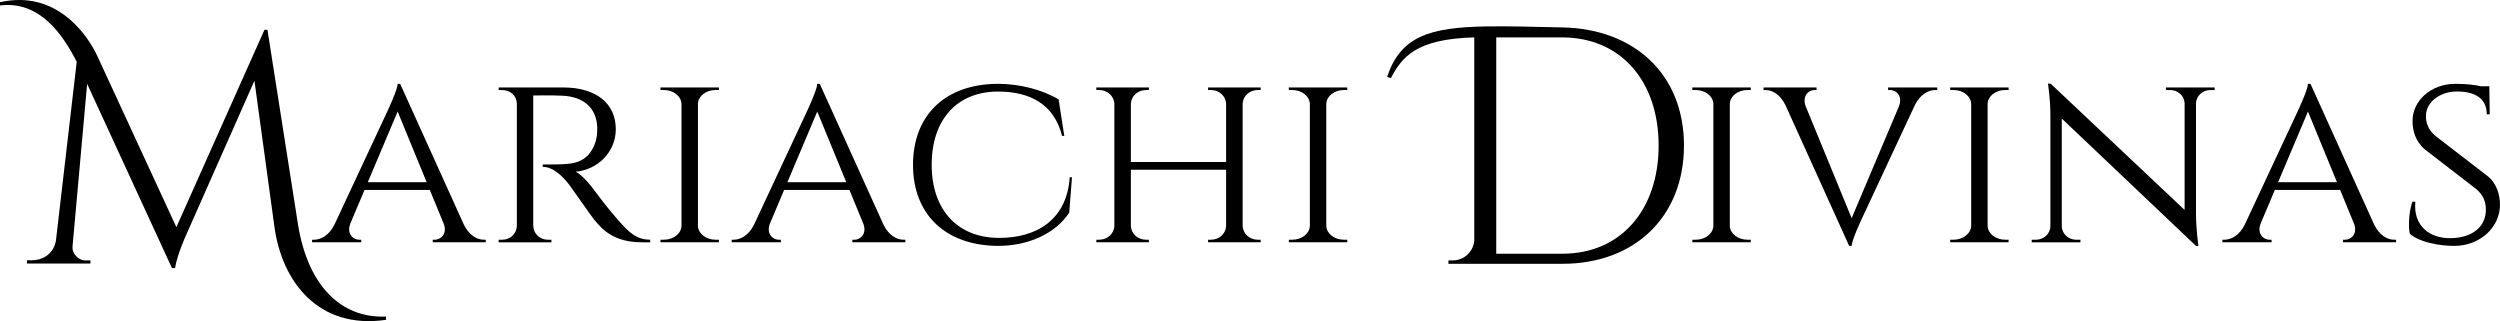 <?xml version="1.0" encoding="utf-8"?>
<!-- Generator: Adobe Illustrator 16.0.4, SVG Export Plug-In . SVG Version: 6.00 Build 0)  -->
<!DOCTYPE svg PUBLIC "-//W3C//DTD SVG 1.1//EN" "http://www.w3.org/Graphics/SVG/1.1/DTD/svg11.dtd">
<svg version="1.1" id="Layer_1" xmlns="http://www.w3.org/2000/svg" xmlns:xlink="http://www.w3.org/1999/xlink" x="0px" y="0px"
	 width="581.261px" height="74.664px" viewBox="0 0 581.261 74.664" enable-background="new 0 0 581.261 74.664"
	 xml:space="preserve">
<g>
	<path d="M69.258,52.01c2.224,14.205,9.894,22.048,20.493,21.59v0.761c-15.556,2.285-24.18-8.679-25.951-21.661l-4.643-33.938
		L43.312,54.558c0,0-2.122,4.622-2.613,7.774h-0.717L20.26,19.495l-3.395,37.802c-0.165,1.831,1.56,3.285,2.968,3.252h1.187v0.719
		H6.274v-0.762h1.211c2.665-0.001,5.06-1.686,5.525-4.599l4.829-41.533C14.625,8.053,9.217,0.099,0,1.277V0.515
		c12.996-2.93,20.251,7.365,22.656,12.57l18.352,39.728L61.489,6.927h0.695L69.258,52.01z"/>
	<path d="M107.855,52.237c1.224,2.468,3.029,3.497,4.631,3.497h0.454v0.6h-12.325v-0.595h0.477c1.368,0,2.906-1.303,2.12-3.601
		l-3.277-7.984H84.757l-3.303,7.819c-0.917,2.4,0.66,3.767,2.061,3.767h0.477v0.595H72.561v-0.601h0.476
		c1.597,0,3.473-1.021,4.704-3.465l12.422-26.595c-0.017,0,2.186-4.609,2.31-6.18h0.569L107.855,52.237z M99.196,42.355
		l-6.741-16.419l-6.938,16.419H99.196z"/>
	<path d="M130.977,20.336c7.564,0,12.198,3.655,12.198,9.716c0,5.088-3.944,9.34-9.329,9.88c1.309,0.594,3.336,2.88,4.622,4.702
		c-0.009,0,2.769,3.761,5.25,6.541c2.442,2.738,4.122,4.53,7.449,4.559v0.602h-1.89c-6.637,0-9.257-3.019-11.139-5.28
		c-0.678-0.815-5.409-7.631-5.879-8.22c-1.625-2.035-3.706-4.04-6.08-4.04v-0.555c-0.002,0,1.479,0.025,3.441-0.024
		c3.318-0.084,7.099-0.116,8.819-5.16c0.287-0.841,0.457-2.105,0.419-3.42c-0.126-4.495-3.152-7.136-7.979-7.38
		c-3.372-0.171-6.329-0.021-6.899-0.053v30.28c0.038,1.802,1.479,3.252,3.409,3.252h0.812l0.011,0.6H115.94l0.011-0.6h0.81
		c1.897,0,3.33-1.407,3.408-3.172V24.057c-0.062-1.778-1.5-3.122-3.409-3.122h-0.81l-0.011-0.6L130.977,20.336z"/>
	<path d="M153.56,56.333l0.011-0.6h0.8c2.231,0,4.033-1.449,4.078-3.249v-28.3c-0.045-1.802-1.848-3.253-4.081-3.253h-0.8
		l-0.011-0.6h13.592v0.6h-0.808c-2.182,0-3.963,1.395-4.069,3.146v28.453c0.071,1.778,1.867,3.202,4.072,3.202h0.8l0.011,0.6H153.56
		z"/>
	<path d="M205.415,52.237c1.224,2.468,3.029,3.497,4.631,3.497h0.454v0.6h-12.325v-0.595h0.477c1.368,0,2.906-1.303,2.12-3.601
		l-3.277-7.984h-15.178l-3.303,7.819c-0.917,2.4,0.66,3.767,2.061,3.767h0.477v0.595H170.12v-0.601h0.476
		c1.597,0,3.473-1.021,4.704-3.465l12.422-26.595c-0.017,0,2.186-4.609,2.31-6.18h0.569L205.415,52.237z M196.756,42.355
		l-6.741-16.419l-6.938,16.419H196.756z"/>
	<path d="M249.237,41.217l-0.636,8.217c-3.117,4.797-9.432,7.736-16.524,7.736c-12.155-0.06-19.798-7.214-19.798-18.839
		c0-11.681,7.651-18.84,19.798-18.84c4.999,0,10.35,1.38,14.052,3.632l1.326,8.475h-0.527c-1.838-7.352-7.438-10.309-14.877-10.309
		c-9.501,0-15.433,6.477-15.433,17.044c0,10.375,5.941,16.894,15.481,16.98c8.945,0.08,15.967-4.26,16.612-14.091L249.237,41.217z"
		/>
	<path d="M280.883,56.333l0.009-0.6h0.689c1.894,0,3.434-1.425,3.495-3.204v-13.06h-22.144v13.057c0.06,1.78,1.6,3.207,3.495,3.207
		h0.689l0.009,0.6H254.9l0.009-0.6h0.689c1.91,0,3.458-1.448,3.496-3.248V24.184c-0.037-1.802-1.586-3.252-3.498-3.252h-0.689
		l-0.009-0.601h12.226l-0.007,0.601h-0.691c-1.875,0-3.404,1.397-3.493,3.153v13.583h22.144V24.184
		c-0.035-1.802-1.586-3.252-3.497-3.252h-0.689l-0.009-0.601h12.227l-0.009,0.601h-0.689c-1.872,0-3.399,1.394-3.493,3.145V52.54
		c0.068,1.774,1.605,3.194,3.496,3.194h0.688l0.01,0.6L280.883,56.333z"/>
	<path d="M299.658,56.333l0.012-0.6h0.8c2.231,0,4.032-1.449,4.078-3.249v-28.3c-0.046-1.802-1.848-3.253-4.081-3.253h-0.801
		l-0.011-0.6h13.592v0.6h-0.808c-2.182,0-3.963,1.395-4.07,3.146v28.453c0.071,1.778,1.867,3.202,4.072,3.202h0.801l0.012,0.6
		H299.658z"/>
	<path d="M322.517,17.852c3.143-9.389,9.816-11.48,23.106-11.711c4.935-0.086,10.781,0.085,17.699,0.233
		c16.771,0.36,28.208,10.987,28.208,27.462c0,16.508-11.433,27.495-28.208,27.495H336.76l0.013-0.785h0.993
		c2.599,0,4.733-1.969,5.005-4.495V8.692c-13.656,0.371-16.799,4.61-19.391,9.477L322.517,17.852z M347.885,58.989h15.438
		c13.384,0,22.315-10.06,22.315-25.15c0-15.047-8.855-25.077-22.315-25.143h-15.438V58.989z"/>
	<path d="M393.476,56.333l0.012-0.6h0.801c2.232,0,4.033-1.449,4.078-3.249v-28.3c-0.045-1.802-1.848-3.253-4.08-3.253h-0.801
		l-0.012-0.6h13.592v0.6h-0.809c-2.182,0-3.963,1.395-4.068,3.146v28.453c0.07,1.778,1.867,3.202,4.072,3.202h0.801l0.01,0.6
		H393.476z"/>
	<path d="M450.417,20.335v0.6h-0.479c-1.602,0-3.488,1.029-4.717,3.498l-12.408,26.562c0.018,0-2.184,4.61-2.309,6.18h-0.566
		l-14.811-32.729c-1.223-2.478-3.031-3.511-4.637-3.511h-0.455v-0.6h12.322v0.595h-0.477c-1.377,0-2.867,1.321-2.1,3.65
		l10.738,26.154l11.006-26.042c0.914-2.399-0.662-3.764-2.062-3.764h-0.477v-0.594H450.417z"/>
	<path d="M453.416,56.333l0.012-0.6h0.801c2.232,0,4.033-1.449,4.078-3.249v-28.3c-0.045-1.802-1.848-3.253-4.08-3.253h-0.801
		l-0.012-0.6h13.592v0.6h-0.809c-2.182,0-3.963,1.395-4.068,3.146v28.453c0.07,1.778,1.867,3.202,4.072,3.202h0.801l0.01,0.6
		H453.416z"/>
	<path d="M514.919,20.334l-0.008,0.6h-0.998c-1.779,0-3.23,1.328-3.334,3.003v25.584c0,3.865,0.568,7.654,0.568,7.654h-0.57
		l-31.205-29.608v25.035c0.033,1.736,1.516,3.135,3.34,3.135h1l0.006,0.6h-11.34l0.008-0.6h0.998c1.826,0,3.307-1.398,3.342-3.135
		v-25.67c0-4.096-0.574-7.495-0.574-7.495l0.645,0.029l31.133,29.345v-24.88c-0.107-1.672-1.559-2.997-3.336-2.997h-0.996
		l-0.01-0.601L514.919,20.334z"/>
	<path d="M552.011,52.237c1.223,2.468,3.029,3.497,4.631,3.497h0.453v0.6h-12.324v-0.595h0.477c1.369,0,2.906-1.303,2.121-3.601
		l-3.277-7.984h-15.178l-3.303,7.819c-0.916,2.4,0.66,3.767,2.061,3.767h0.477v0.595h-11.432v-0.601h0.477
		c1.596,0,3.473-1.021,4.703-3.465l12.422-26.595c-0.018,0,2.186-4.609,2.309-6.18h0.57L552.011,52.237z M543.353,42.355
		l-6.742-16.419l-6.938,16.419H543.353z"/>
	<path d="M578.544,41.068c1.85,1.554,2.695,4.113,2.717,6.446c0.047,5.354-4.699,9.659-10.619,9.659
		c-3.557,0-8.164-0.867-10.35-2.826c-0.379-1.596-0.225-5.131,0.596-7.449h0.691c-0.531,5.405,3.109,8.627,8.402,8.477
		c4.961-0.142,7.994-2.727,7.994-6.626c0-1.868-0.639-3.396-2.186-4.749l-12.002-9.261c-2.232-1.908-2.836-4.401-2.865-6.484
		c-0.072-4.875,4.365-8.76,9.918-8.76c2.748,0,4.594,0.245,5.936,0.556h2.006l0.09,6.526h-0.688c0-3.324-2.225-5.305-6.932-5.305
		c-4.008,0-7.234,2.533-7.211,5.723c0.01,1.543,0.477,3.214,2.357,4.725L578.544,41.068z"/>
</g>
</svg>

